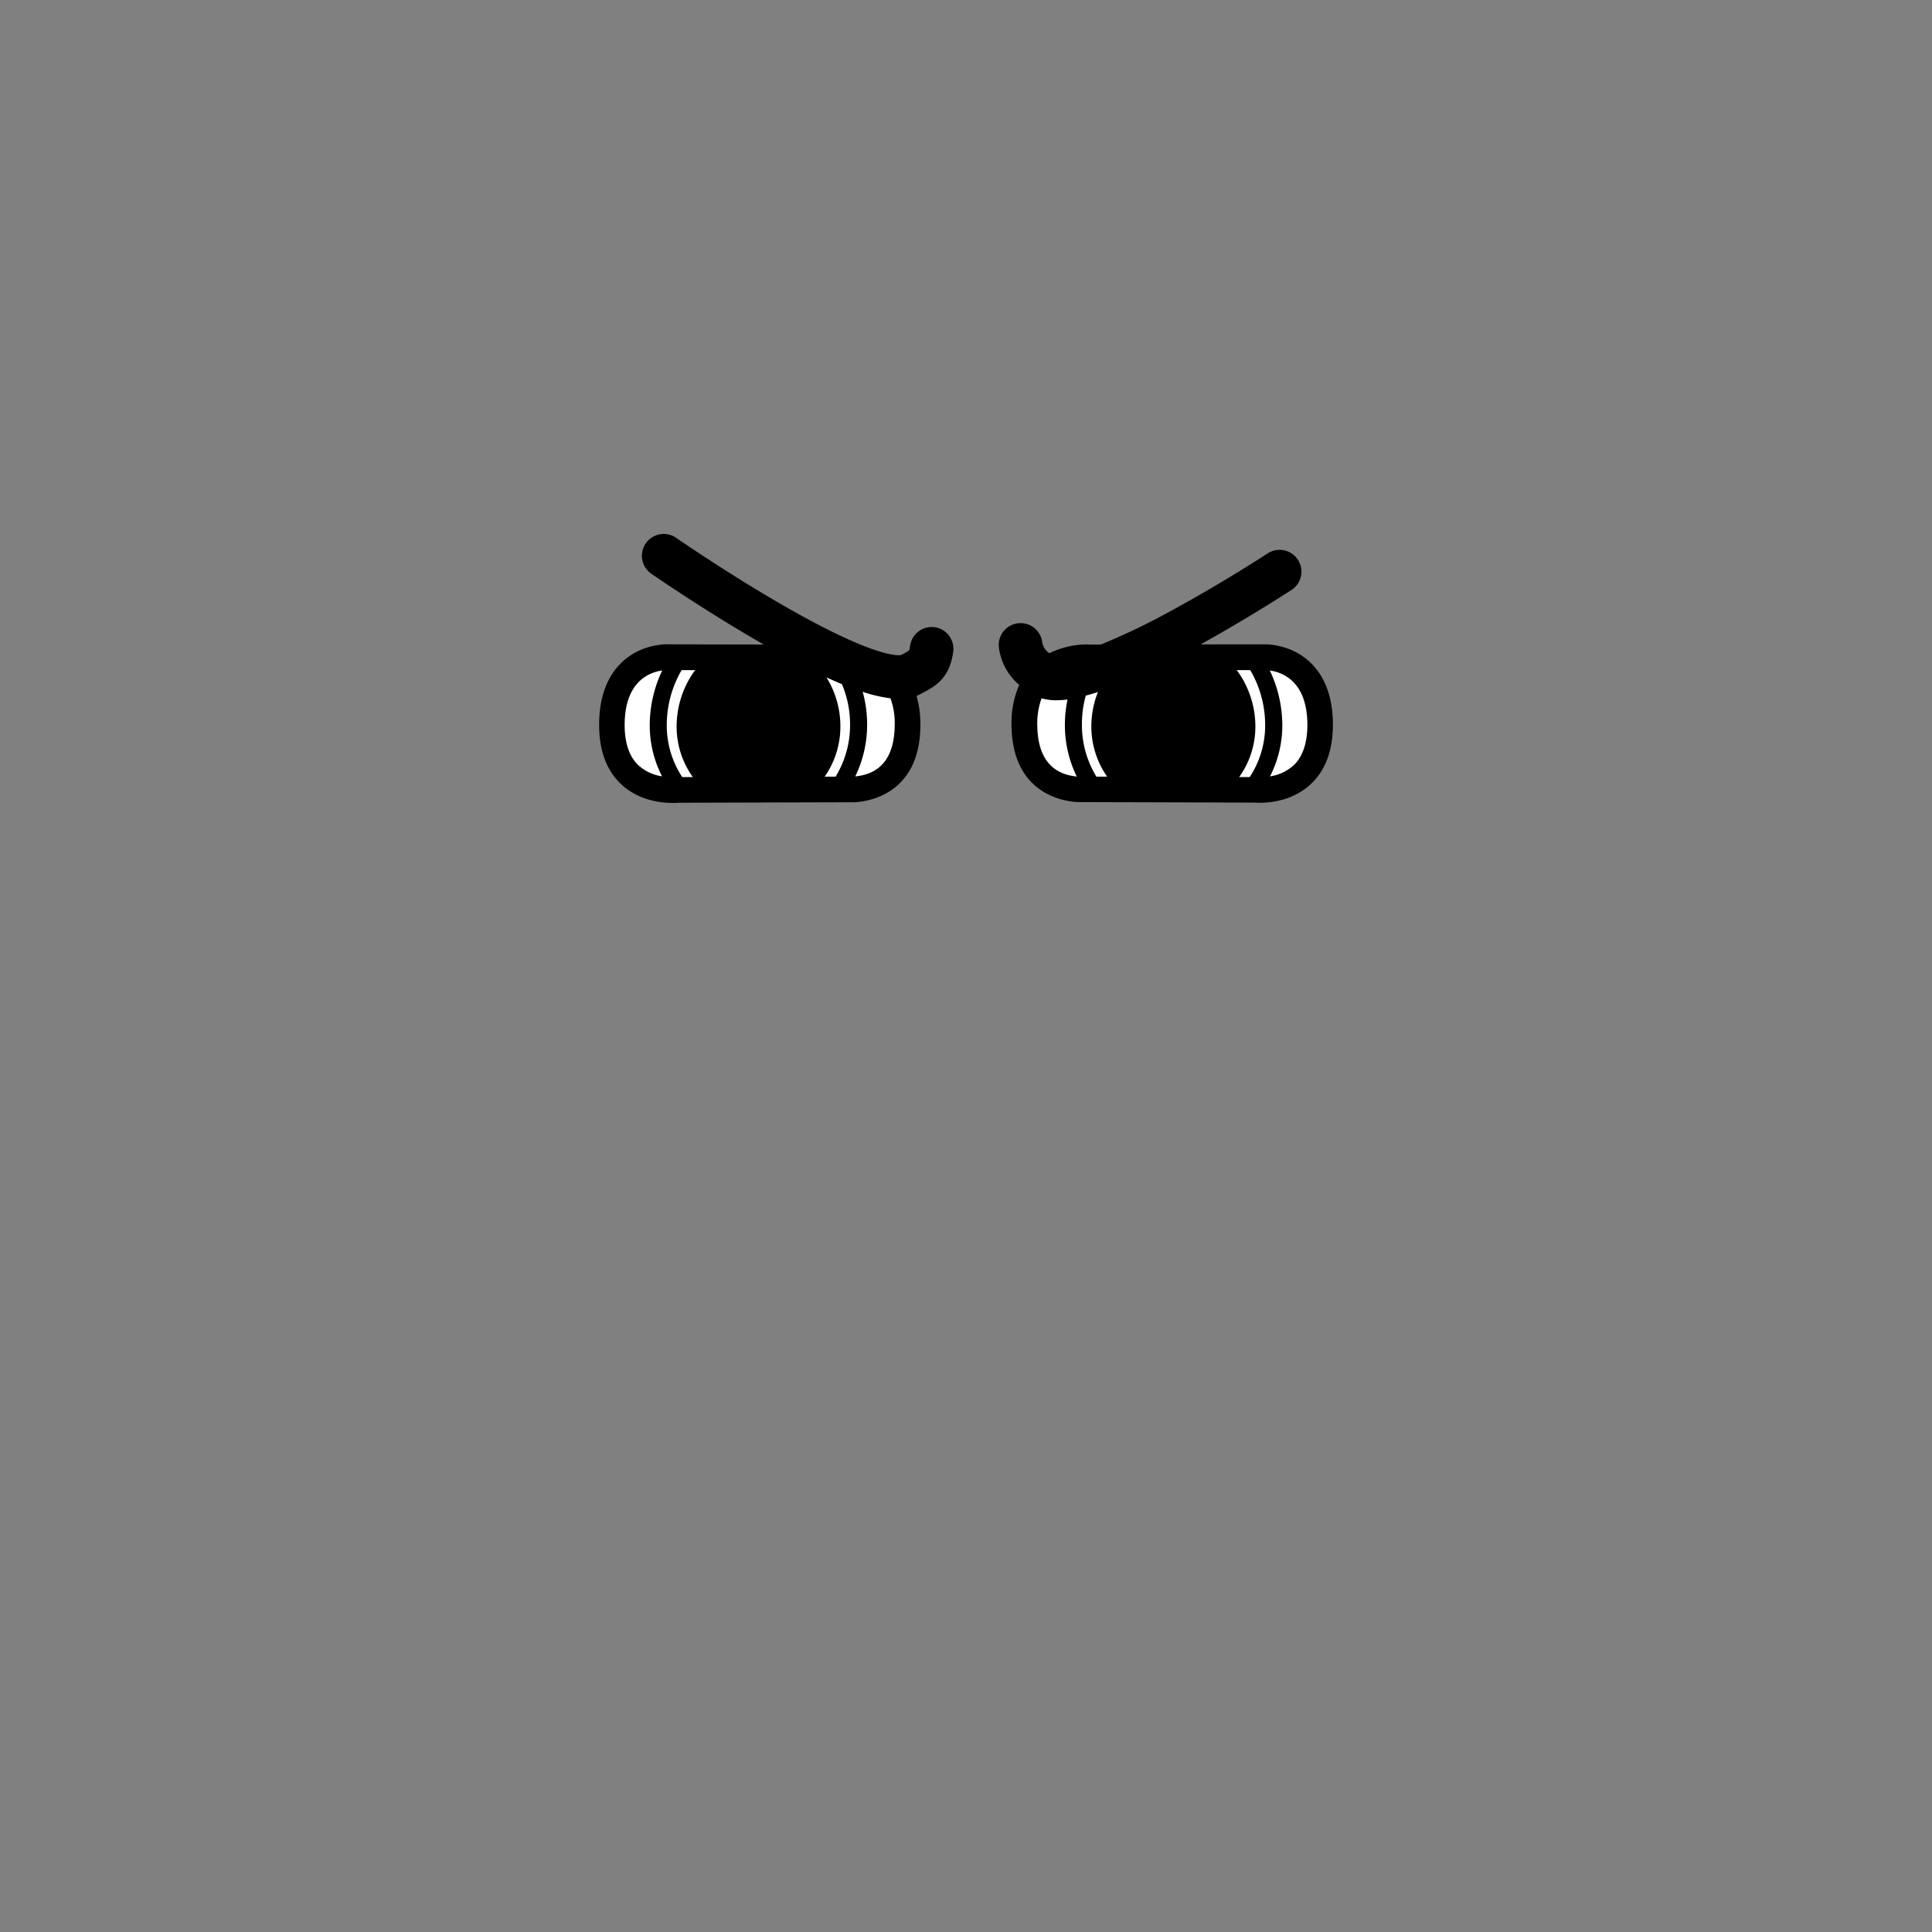 <svg id="图层_1" data-name="图层 1" xmlns="http://www.w3.org/2000/svg" viewBox="0 0 500 500"><rect x="0" y="0" width="500" height="500" fill="#808080" stroke="none"/><defs><style>.cls-1{fill:#fff;}</style></defs><title>画板 1 副本 58</title><path class="cls-1" d="M324.68,204.43s17.19,1.92,17-17.14c-.15-13.84-9.05-16.92-13.91-17.21l-45.64.09s-17.19-1.47-17,17.58c.15,13.85,9.05,16.26,13.91,16.55Z"/><path class="cls-1" d="M175.32,204.43s-17.19,1.92-17-17.14c.15-13.84,9-16.92,13.91-17.21l45.64.09s17.19-1.47,17,17.58C234.72,201.6,225.82,204,221,204.3Z"/><path d="M241.89,162.32a5.65,5.65,0,0,0-6.36,4.83,5.66,5.66,0,0,1-.25,1.17,12.76,12.76,0,0,1-1.72,1l-.42.22c-.49.07-2.31.16-6.76-1.34l-.9-.31c-4.84-1.73-12.43-5.17-24.15-12-13.84-8.05-26.34-16.69-26.46-16.78a5.65,5.65,0,0,0-6.44,9.28c.54.37,13.26,9.18,27.71,17.54l1.5.87-25.38-.05h-.2c-8.14.48-16.89,6.11-17,20.5-.07,6.53,1.7,11.68,5.26,15.28,4.54,4.58,10.56,5.27,13.75,5.27.67,0,1.17,0,1.44-.05l45.5-.13h.19c4-.23,16.84-2.36,17-19.83a26.9,26.9,0,0,0-1-7.71l.18-.06a6.36,6.36,0,0,0,.59-.28l.8-.42c3.11-1.63,7-3.65,7.92-10.65A5.64,5.64,0,0,0,241.89,162.32ZM220,187.52A25.55,25.55,0,0,1,216.25,201h-2.83a22.6,22.6,0,0,0,4.07-13,23.93,23.93,0,0,0-3.6-12.69c1.42.65,2.75,1.23,4,1.75A26.72,26.72,0,0,1,220,187.52ZM176.56,201.1a24.17,24.17,0,0,1-4-13.58,28.2,28.2,0,0,1,3.85-14.1h3.49A24.62,24.62,0,0,0,175.11,188a22.32,22.32,0,0,0,4.2,13.11Zm-14.9-13.77c.12-10.82,6.18-13.3,9.72-13.82a33.21,33.21,0,0,0-3.23,14,29,29,0,0,0,3.18,13.4,11.51,11.51,0,0,1-6.32-3.06C162.74,195.57,161.61,192,161.66,187.33Zm59.68,13.6a30.45,30.45,0,0,0,3.07-13.41,31.57,31.57,0,0,0-1.15-8.48,36.94,36.94,0,0,0,7.19,1.68,18.89,18.89,0,0,1,1.1,7C231.46,195.87,228,200.3,221.34,200.93Z"/><path d="M327.94,166.76a.65.65,0,0,1-.2,0l-17,0c12.63-7,23.19-13.88,23.67-14.19a5.65,5.65,0,0,0-6.2-9.44c-.11.07-12.07,7.89-25.32,15.05a171.6,171.6,0,0,1-18,8.63h-2.66a22,22,0,0,0-10.65,2.24,4.16,4.16,0,0,1-1.87-3,5.65,5.65,0,0,0-11.21,1.38,15.09,15.09,0,0,0,5.28,9.82,24.55,24.55,0,0,0-2,10.5c.19,17.47,13.09,19.6,17,19.83H279l45.49.13c.27,0,.77.05,1.45.05,3.19,0,9.21-.69,13.75-5.27,3.56-3.6,5.33-8.75,5.26-15.28C344.83,172.87,336.08,167.24,327.94,166.76Zm-7.25,34.34a22.32,22.32,0,0,0,4.2-13.11,24.62,24.62,0,0,0-4.82-14.57h3.49a28.11,28.11,0,0,1,3.86,14.1,24.2,24.2,0,0,1-4,13.58ZM283.75,201A25.55,25.55,0,0,1,280,187.52a27.56,27.56,0,0,1,1-7.5c1-.25,2-.56,3.14-.92a24.08,24.08,0,0,0-1.7,8.89,22.61,22.61,0,0,0,4.08,13Zm-15.3-13.27a18.84,18.84,0,0,1,1.11-7,14.15,14.15,0,0,0,3.89.5,22.88,22.88,0,0,0,2.82-.2,32.65,32.65,0,0,0-.68,6.53,30.45,30.45,0,0,0,3.07,13.41C272,200.3,268.54,195.87,268.45,187.72ZM335,197.86a11.51,11.51,0,0,1-6.32,3.06,29,29,0,0,0,3.18-13.4,33.21,33.21,0,0,0-3.23-14c3.54.52,9.6,3,9.72,13.82C338.39,192,337.26,195.57,335,197.86Z"/></svg>